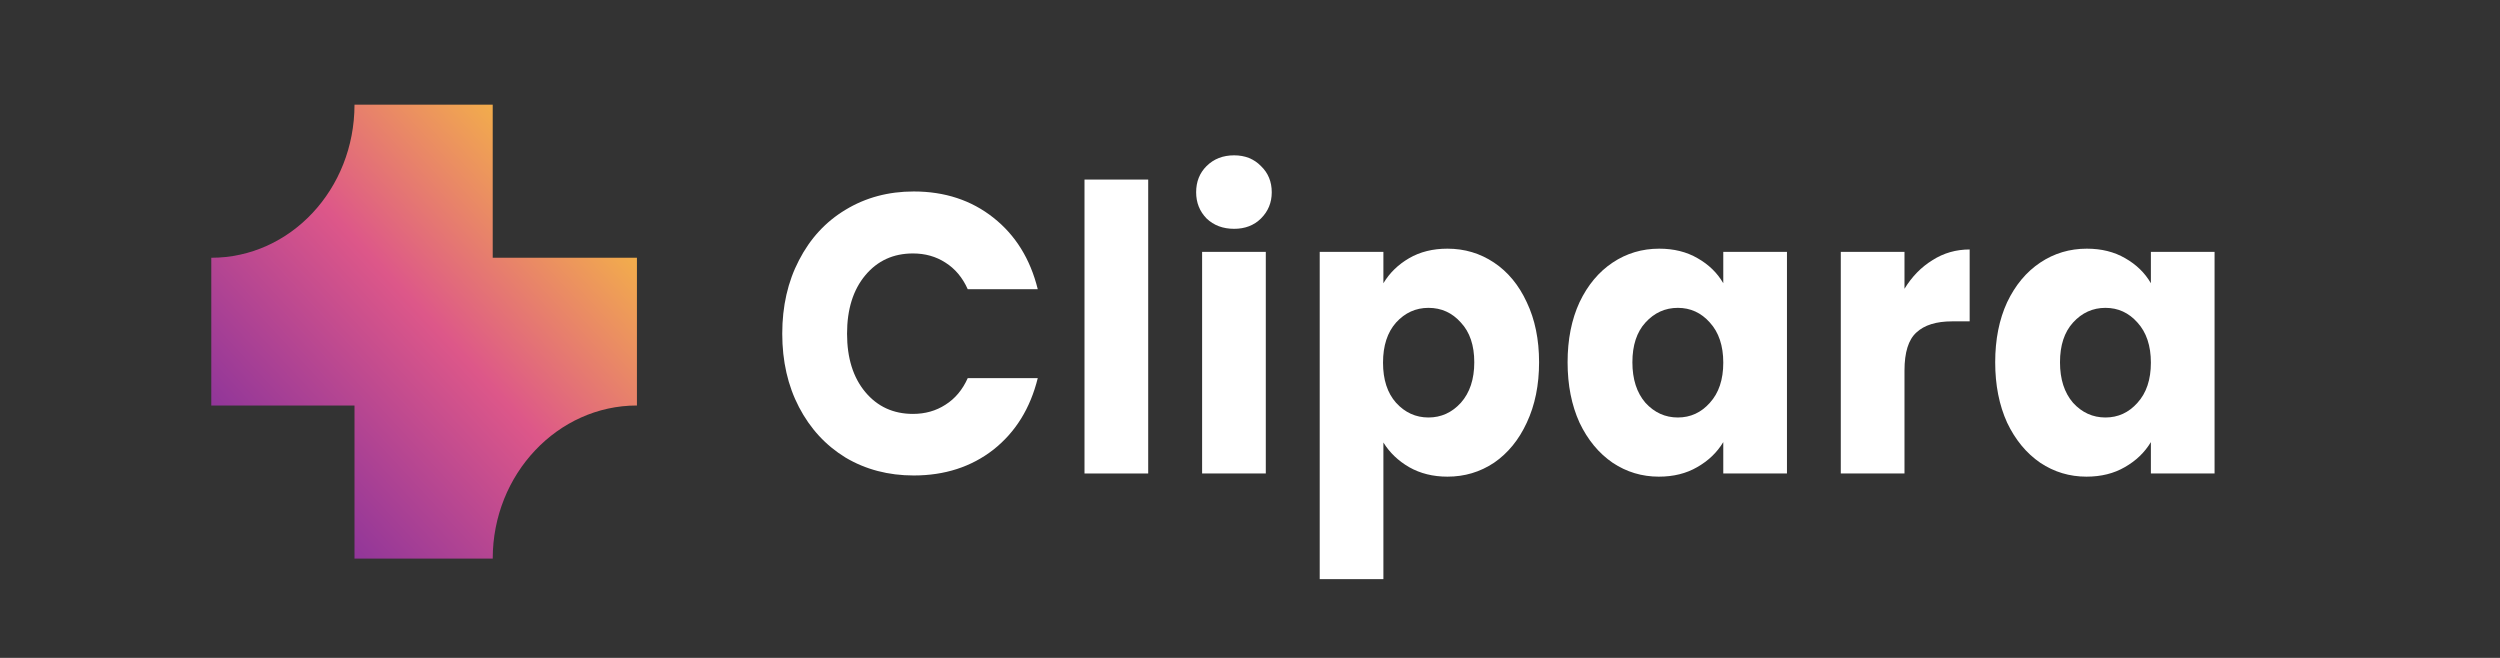 <svg width="190" height="50" viewBox="0 0 190 50" fill="none" xmlns="http://www.w3.org/2000/svg">
<rect x="0" y="0" width="190" height="50" fill="#333333" stroke="none"/>
<path d="M48.407 19.59H37.447V7.955H26.942C26.942 14.382 22.071 19.59 16.058 19.59V30.818H26.942V42.453H37.447C37.447 36.026 42.394 30.818 48.407 30.818V19.59Z" fill="url(#paint0_linear_2903_36106)"/>
<path d="M59.451 25.359C59.451 23.266 59.875 21.405 60.725 19.775C61.574 18.125 62.753 16.847 64.263 15.941C65.791 15.015 67.518 14.552 69.443 14.552C71.802 14.552 73.821 15.216 75.5 16.545C77.18 17.873 78.302 19.684 78.869 21.978H73.547C73.151 21.093 72.585 20.419 71.849 19.956C71.132 19.493 70.311 19.262 69.386 19.262C67.895 19.262 66.688 19.815 65.763 20.922C64.838 22.029 64.376 23.508 64.376 25.359C64.376 27.211 64.838 28.69 65.763 29.797C66.688 30.903 67.895 31.457 69.386 31.457C70.311 31.457 71.132 31.225 71.849 30.762C72.585 30.3 73.151 29.625 73.547 28.74H78.869C78.302 31.034 77.18 32.845 75.5 34.174C73.821 35.482 71.802 36.136 69.443 36.136C67.518 36.136 65.791 35.683 64.263 34.777C62.753 33.852 61.574 32.574 60.725 30.944C59.875 29.314 59.451 27.452 59.451 25.359Z" fill="white"/>
<path d="M87.263 13.647V35.985H82.422V13.647H87.263Z" fill="white"/>
<path d="M93.794 17.39C92.945 17.39 92.247 17.128 91.7 16.605C91.171 16.062 90.907 15.398 90.907 14.613C90.907 13.808 91.171 13.144 91.7 12.62C92.247 12.077 92.945 11.805 93.794 11.805C94.625 11.805 95.304 12.077 95.833 12.62C96.38 13.144 96.653 13.808 96.653 14.613C96.653 15.398 96.38 16.062 95.833 16.605C95.304 17.128 94.625 17.39 93.794 17.39ZM96.201 19.141V35.985H91.36V19.141H96.201Z" fill="white"/>
<path d="M105.138 21.526C105.61 20.741 106.261 20.107 107.091 19.624C107.922 19.141 108.894 18.899 110.007 18.899C111.309 18.899 112.488 19.251 113.545 19.956C114.602 20.66 115.432 21.666 116.036 22.974C116.659 24.282 116.97 25.802 116.97 27.533C116.97 29.263 116.659 30.793 116.036 32.121C115.432 33.429 114.602 34.445 113.545 35.17C112.488 35.874 111.309 36.226 110.007 36.226C108.912 36.226 107.941 35.985 107.091 35.502C106.261 35.019 105.61 34.395 105.138 33.63V44.014H100.298V19.141H105.138V21.526ZM112.045 27.533C112.045 26.245 111.705 25.238 111.026 24.514C110.365 23.769 109.545 23.397 108.563 23.397C107.601 23.397 106.78 23.769 106.101 24.514C105.44 25.259 105.11 26.275 105.11 27.563C105.11 28.851 105.44 29.867 106.101 30.612C106.78 31.356 107.601 31.729 108.563 31.729C109.526 31.729 110.347 31.356 111.026 30.612C111.705 29.847 112.045 28.82 112.045 27.533Z" fill="white"/>
<path d="M119.137 27.533C119.137 25.802 119.439 24.282 120.043 22.974C120.665 21.666 121.505 20.66 122.562 19.956C123.619 19.251 124.798 18.899 126.1 18.899C127.213 18.899 128.185 19.141 129.016 19.624C129.865 20.107 130.516 20.741 130.969 21.526V19.141H135.809V35.985H130.969V33.6C130.497 34.385 129.836 35.019 128.987 35.502C128.157 35.985 127.185 36.226 126.072 36.226C124.789 36.226 123.619 35.874 122.562 35.17C121.505 34.445 120.665 33.429 120.043 32.121C119.439 30.793 119.137 29.263 119.137 27.533ZM130.969 27.563C130.969 26.275 130.629 25.259 129.95 24.514C129.289 23.769 128.478 23.397 127.515 23.397C126.553 23.397 125.732 23.769 125.053 24.514C124.392 25.238 124.062 26.245 124.062 27.533C124.062 28.82 124.392 29.847 125.053 30.612C125.732 31.356 126.553 31.729 127.515 31.729C128.478 31.729 129.289 31.356 129.95 30.612C130.629 29.867 130.969 28.851 130.969 27.563Z" fill="white"/>
<path d="M144.741 21.948C145.307 21.022 146.014 20.298 146.864 19.775C147.713 19.231 148.656 18.96 149.694 18.96V24.423H148.364C147.156 24.423 146.25 24.705 145.646 25.269C145.043 25.812 144.741 26.778 144.741 28.166V35.985H139.9V19.141H144.741V21.948Z" fill="white"/>
<path d="M151.635 27.533C151.635 25.802 151.937 24.282 152.541 22.974C153.164 21.666 154.003 20.66 155.06 19.956C156.117 19.251 157.296 18.899 158.598 18.899C159.712 18.899 160.684 19.141 161.514 19.624C162.363 20.107 163.014 20.741 163.467 21.526V19.141H168.307V35.985H163.467V33.6C162.995 34.385 162.335 35.019 161.486 35.502C160.655 35.985 159.683 36.226 158.57 36.226C157.287 36.226 156.117 35.874 155.06 35.17C154.003 34.445 153.164 33.429 152.541 32.121C151.937 30.793 151.635 29.263 151.635 27.533ZM163.467 27.563C163.467 26.275 163.127 25.259 162.448 24.514C161.787 23.769 160.976 23.397 160.014 23.397C159.051 23.397 158.23 23.769 157.551 24.514C156.891 25.238 156.56 26.245 156.56 27.533C156.56 28.82 156.891 29.847 157.551 30.612C158.23 31.356 159.051 31.729 160.014 31.729C160.976 31.729 161.787 31.356 162.448 30.612C163.127 29.867 163.467 28.851 163.467 27.563Z" fill="white"/>
<defs>
<linearGradient id="paint0_linear_2903_36106" x1="33.374" y1="-8.301" x2="0.96" y2="21.677" gradientUnits="userSpaceOnUse">
<stop stop-color="#FEDC2A"/>
<stop offset="0.514" stop-color="#DD5789"/>
<stop offset="1" stop-color="#7A2C9E"/>
</linearGradient>
</defs>
</svg>
